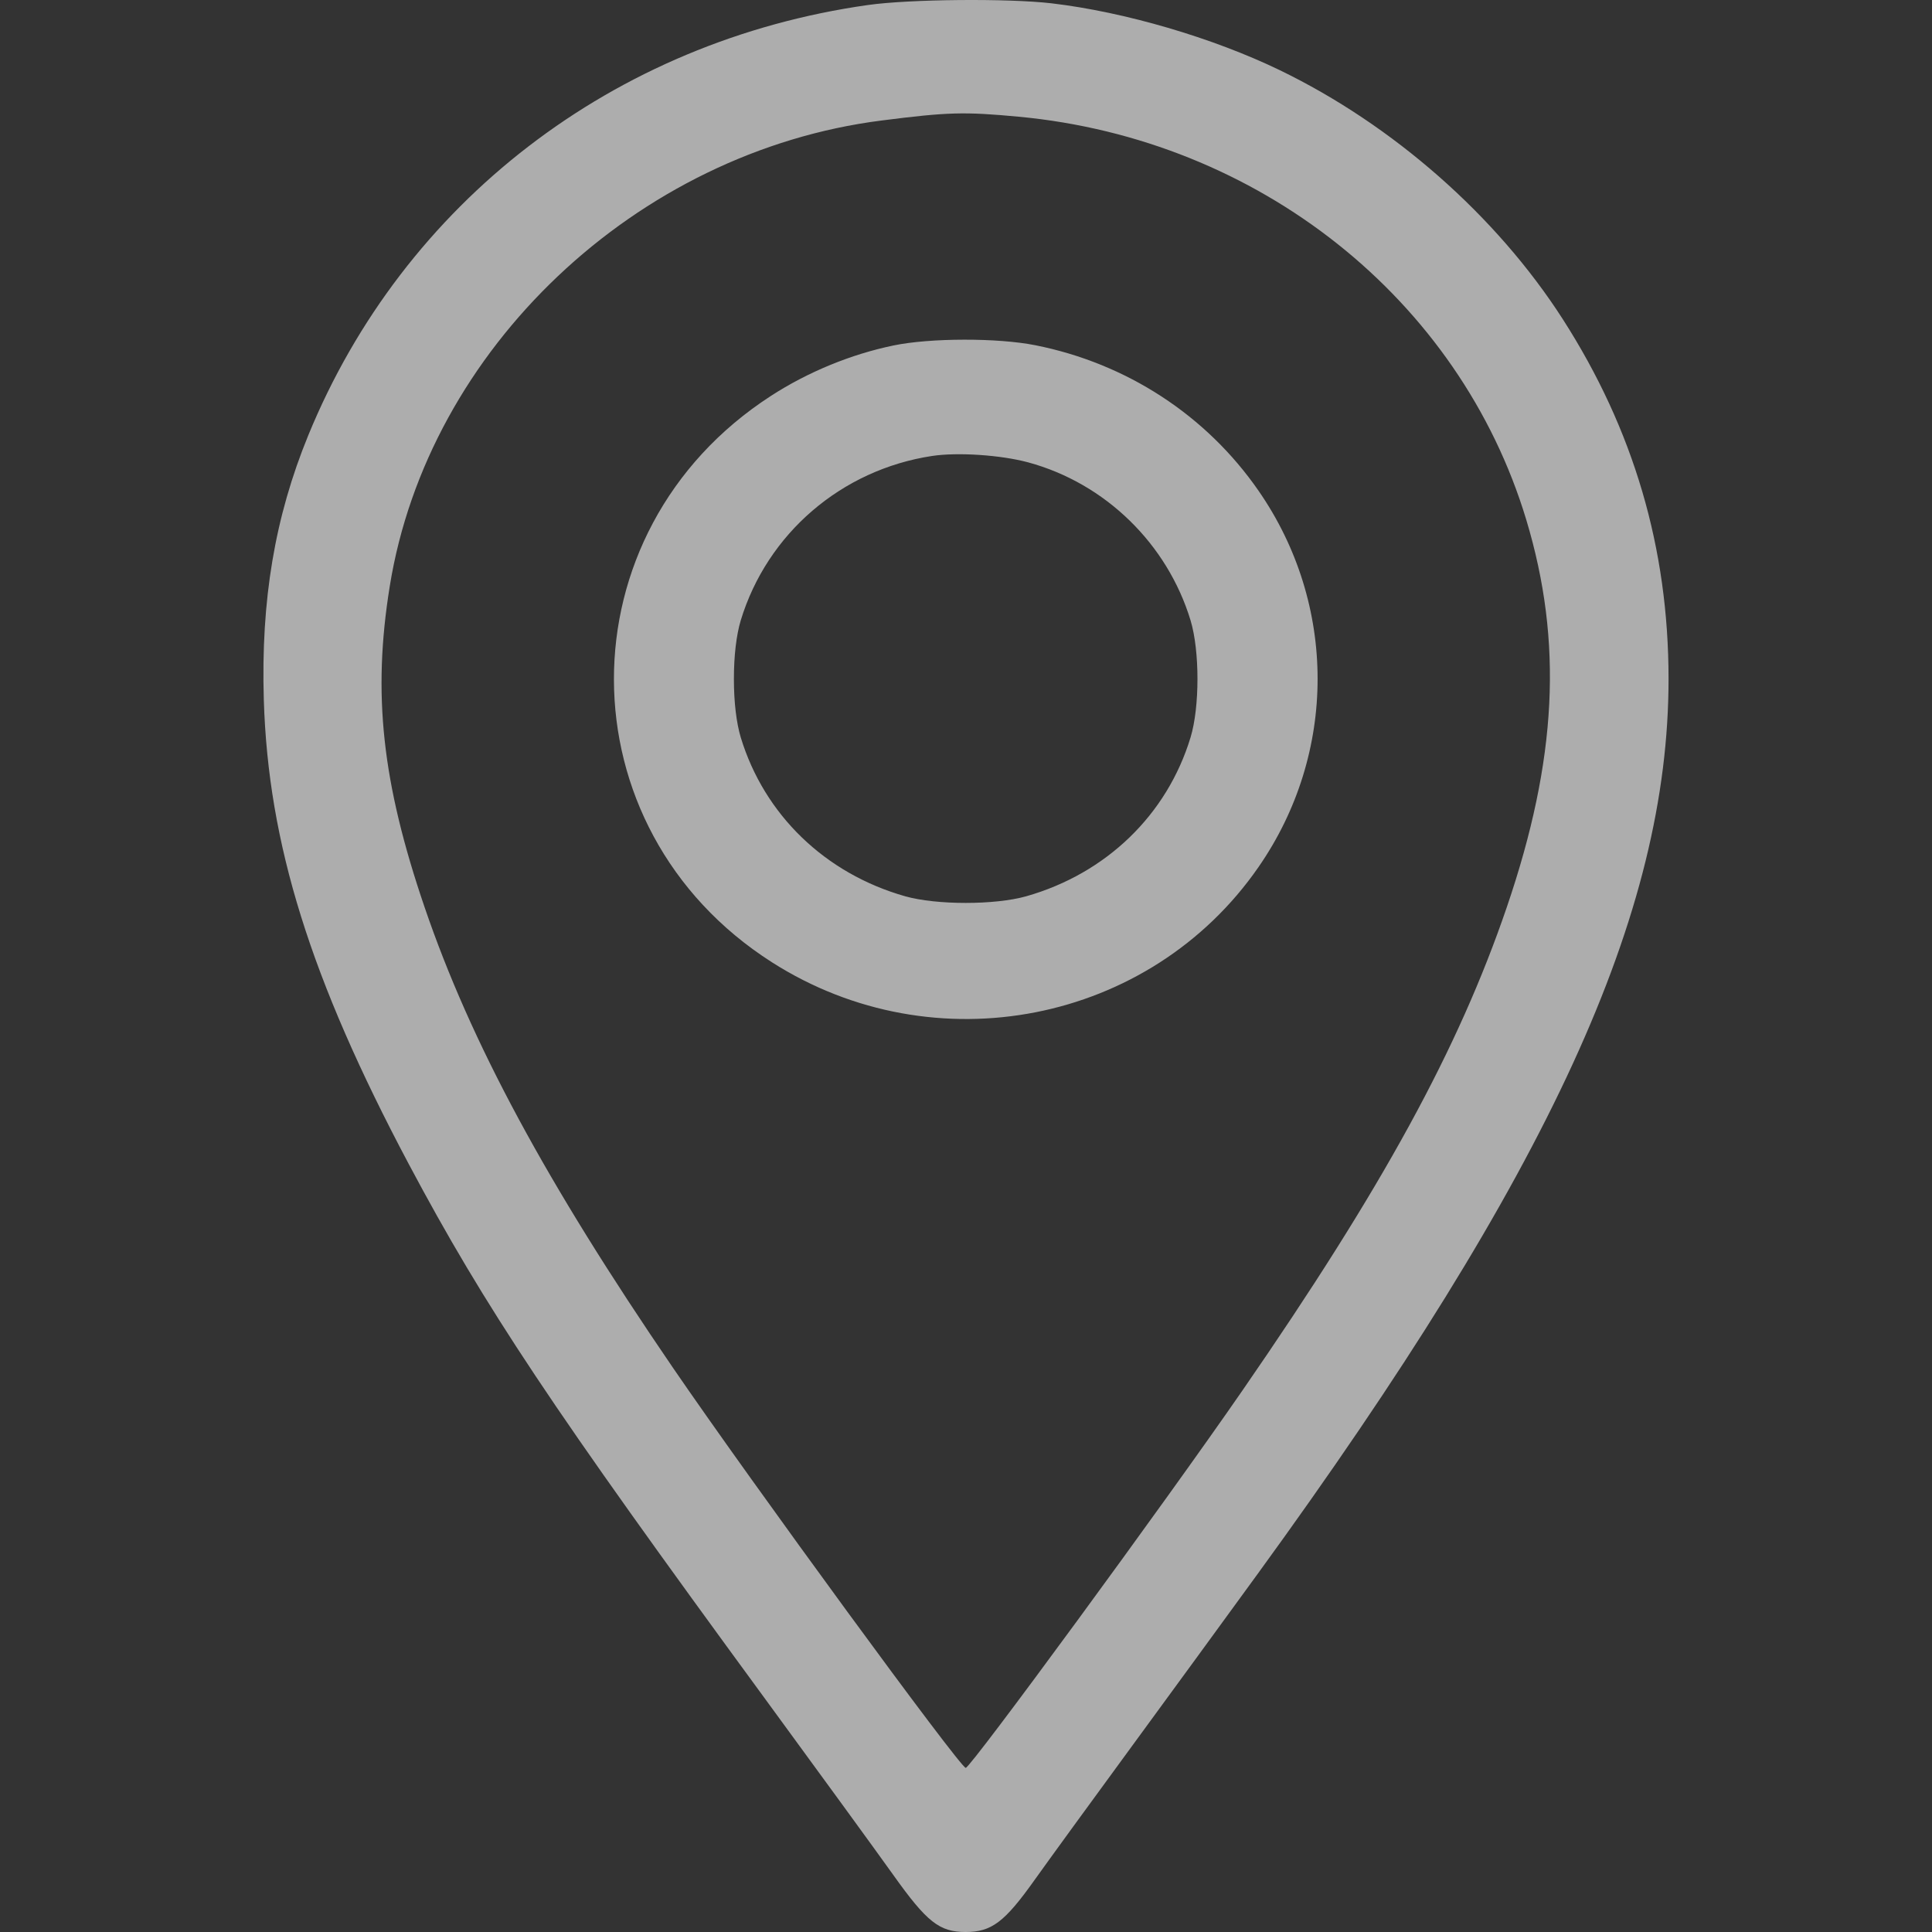 <svg width="22" height="22" viewBox="0 0 22 22" fill="none" xmlns="http://www.w3.org/2000/svg">
<rect x="0" y="0" width="22" height="22" fill="#333333" stroke="none"/>
<path fill-rule="evenodd" clip-rule="evenodd" d="M9.884 0.057C6.988 0.467 4.597 2.305 3.51 4.958C3.13 5.886 2.97 6.833 3.004 7.967C3.054 9.607 3.534 11.145 4.654 13.254C5.521 14.884 6.293 16.043 8.705 19.335C9.32 20.175 9.98 21.081 10.171 21.349C10.555 21.888 10.697 22 10.996 22C11.29 22 11.439 21.888 11.777 21.413C11.943 21.18 12.44 20.497 12.882 19.894C13.323 19.291 13.973 18.402 14.325 17.917C17.655 13.337 19 10.406 19 7.731C19 6.243 18.603 4.893 17.796 3.635C17.041 2.459 15.864 1.424 14.573 0.799C13.81 0.43 12.807 0.136 11.976 0.038C11.479 -0.02 10.359 -0.01 9.884 0.057ZM11.6 1.329C14.331 1.585 16.621 3.404 17.38 5.919C17.799 7.309 17.732 8.649 17.158 10.331C16.607 11.945 15.745 13.521 14.149 15.832C13.271 17.104 11.052 20.131 10.997 20.131C10.934 20.131 8.567 16.896 7.661 15.572C6.22 13.465 5.361 11.872 4.835 10.331C4.35 8.909 4.24 7.903 4.438 6.677C4.872 3.974 7.245 1.727 10.04 1.372C10.794 1.276 10.981 1.271 11.6 1.329ZM10.174 3.934C9.69 4.034 9.199 4.236 8.779 4.508C6.39 6.053 6.396 9.431 8.791 10.958C10.641 12.138 13.096 11.657 14.331 9.873C15.228 8.579 15.228 6.882 14.331 5.588C13.736 4.729 12.83 4.138 11.788 3.931C11.361 3.846 10.592 3.847 10.174 3.934ZM11.708 5.265C12.585 5.503 13.292 6.191 13.557 7.064C13.662 7.41 13.662 8.052 13.557 8.397C13.29 9.278 12.597 9.947 11.686 10.206C11.329 10.307 10.664 10.307 10.307 10.206C9.395 9.947 8.703 9.278 8.435 8.397C8.385 8.23 8.357 7.994 8.357 7.731C8.357 7.467 8.385 7.231 8.435 7.064C8.736 6.076 9.581 5.349 10.614 5.192C10.906 5.148 11.397 5.181 11.708 5.265Z" fill="white" fill-opacity="0.6"/>
</svg>
